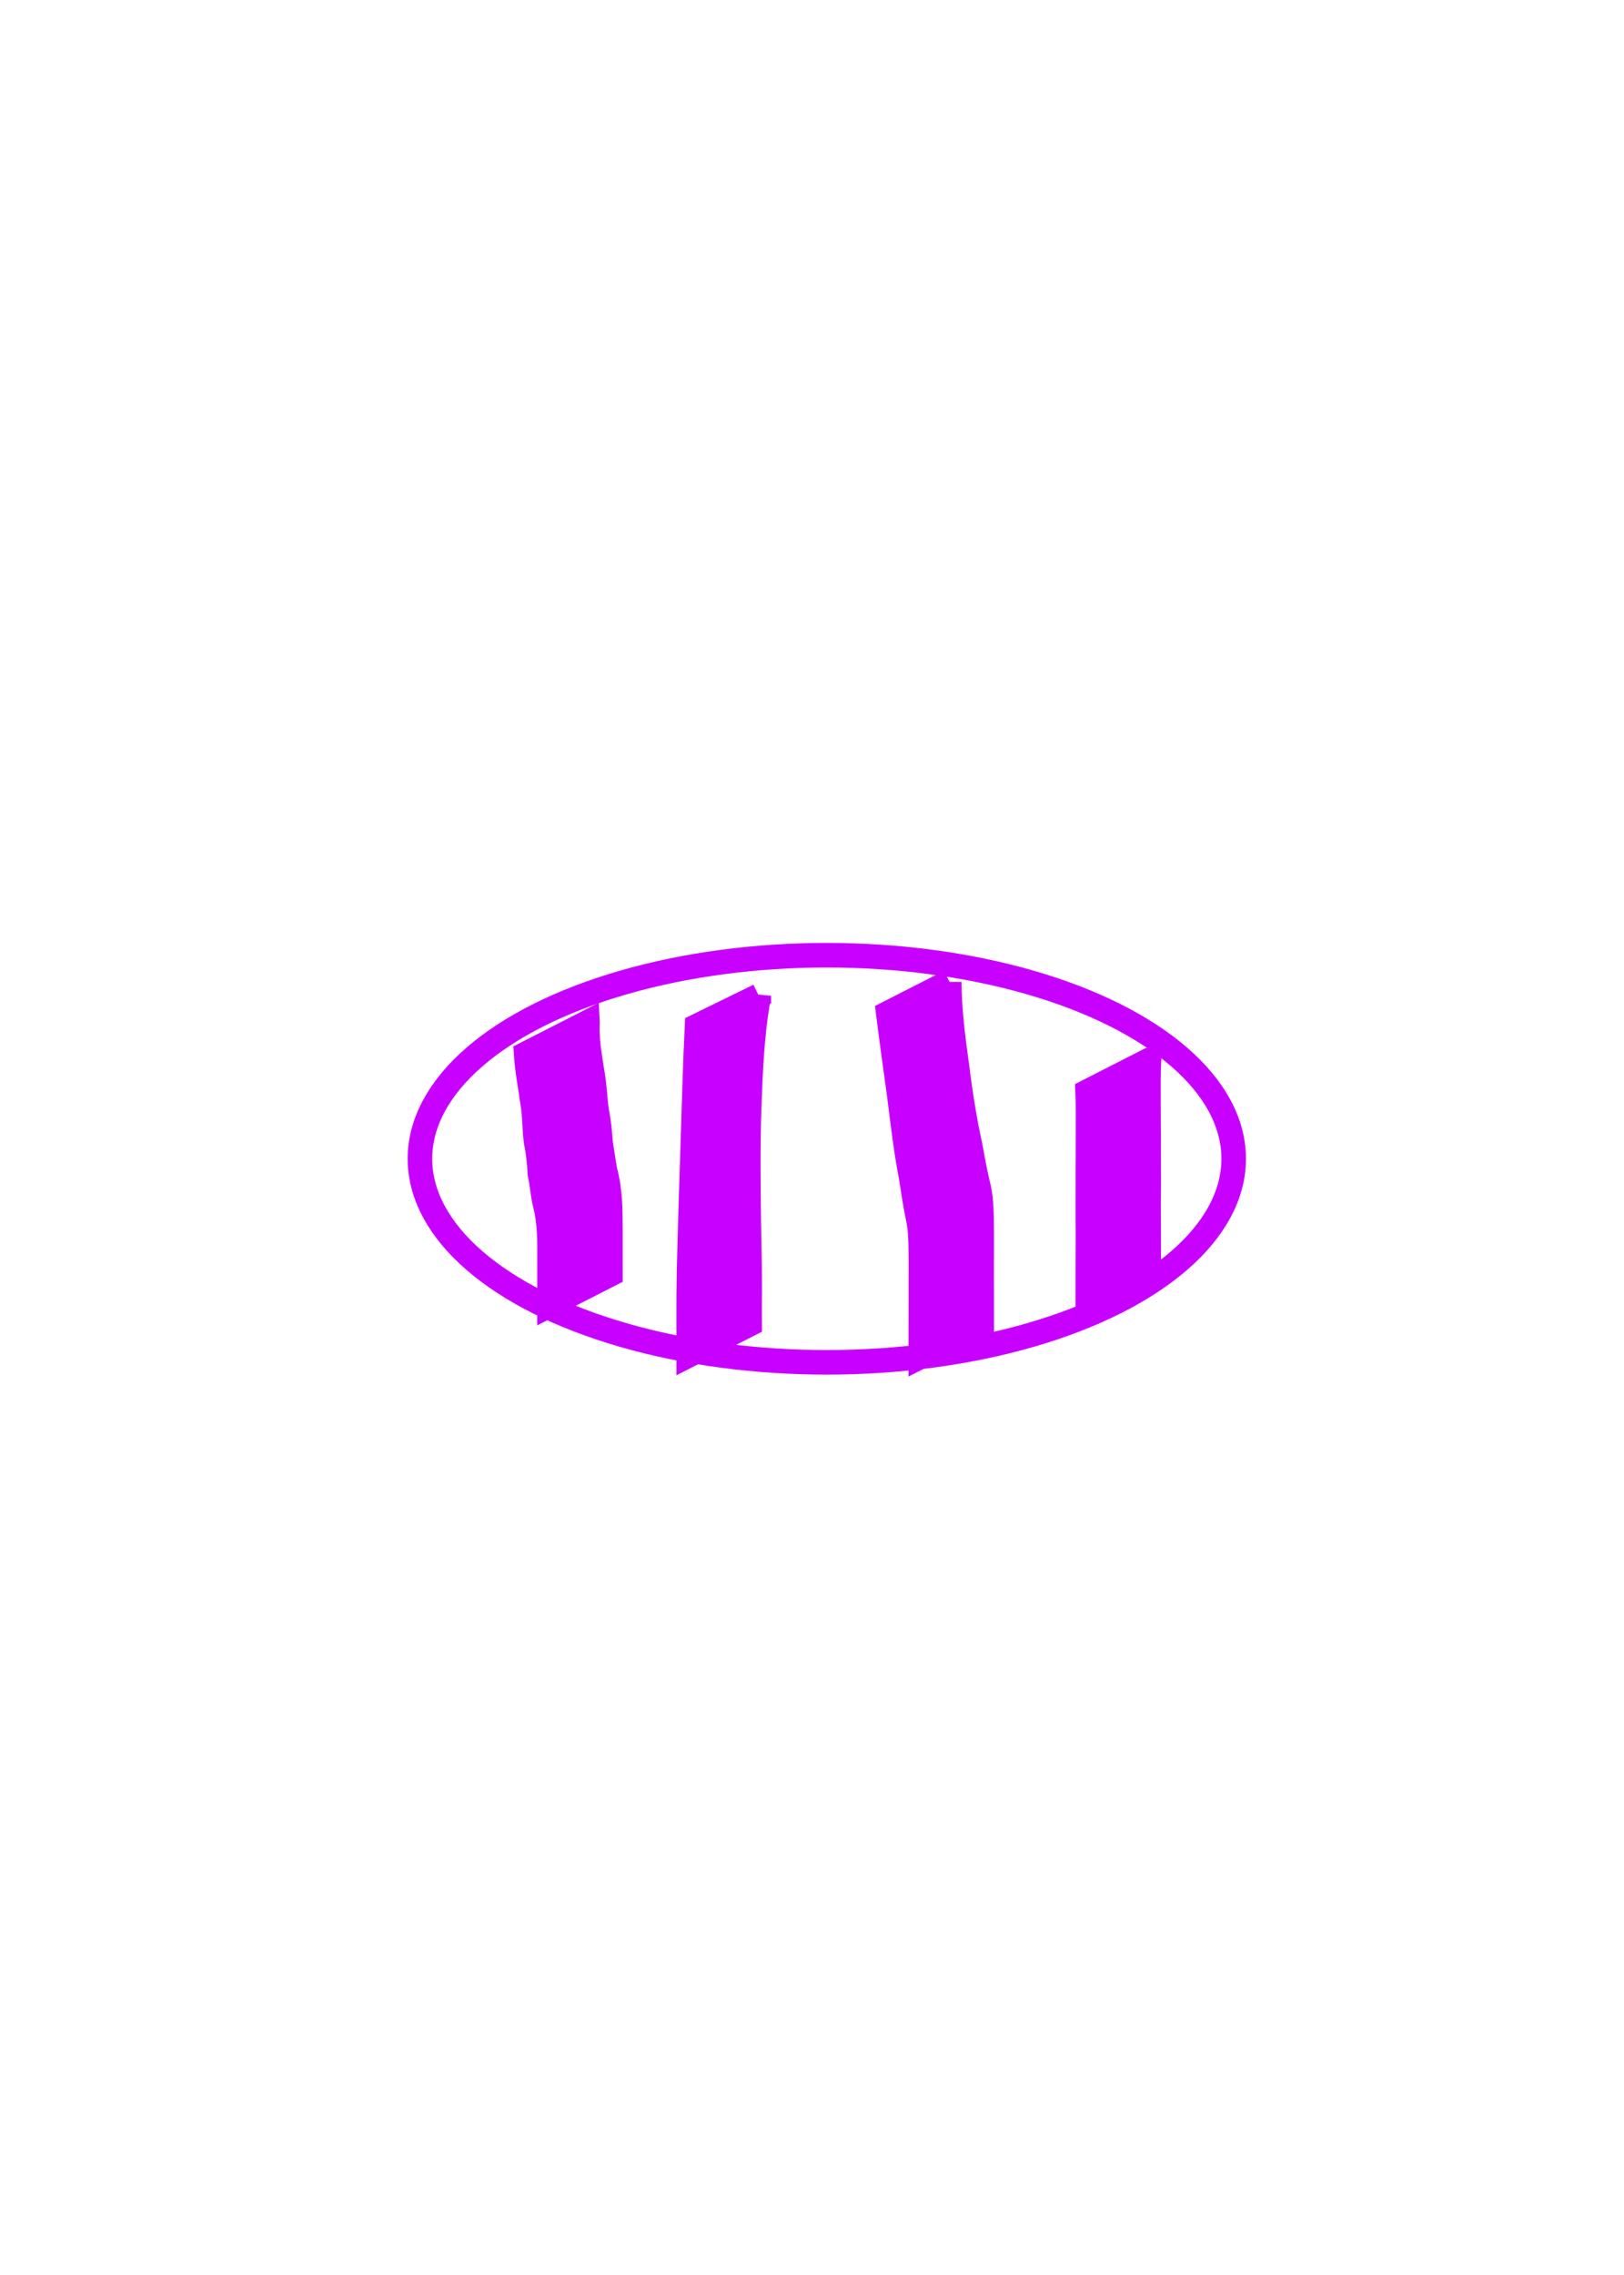 <?xml version="1.0" encoding="UTF-8" standalone="no"?>
<!-- Created with Inkscape (http://www.inkscape.org/) -->

<svg
   xmlns:osb="http://www.openswatchbook.org/uri/2009/osb"
   xmlns:dc="http://purl.org/dc/elements/1.1/"
   xmlns:cc="http://creativecommons.org/ns#"
   xmlns:rdf="http://www.w3.org/1999/02/22-rdf-syntax-ns#"
   xmlns:svg="http://www.w3.org/2000/svg"
   xmlns="http://www.w3.org/2000/svg"
   xmlns:sodipodi="http://sodipodi.sourceforge.net/DTD/sodipodi-0.dtd"
   xmlns:inkscape="http://www.inkscape.org/namespaces/inkscape"
   width="125"
   height="175"
   viewBox="0 0 33.073 46.302"
   version="1.1"
   id="svg8"
   inkscape:version="0.92.5 (2060ec1f9f, 2020-04-08)"
   sodipodi:docname="purple-1-oval-striped.svg">
  <defs
     id="defs2">
    <linearGradient
       id="linearGradient841"
       osb:paint="solid">
      <stop
         style="stop-color:#a100ff;stop-opacity:1;"
         offset="0"
         id="stop839" />
    </linearGradient>
  </defs>
  <sodipodi:namedview
     id="base"
     pagecolor="#ffffff"
     bordercolor="#666666"
     borderopacity="1.0"
     inkscape:pageopacity="0.0"
     inkscape:pageshadow="2"
     inkscape:zoom="1.979899"
     inkscape:cx="-64.539126"
     inkscape:cy="61.817489"
     inkscape:document-units="mm"
     inkscape:current-layer="layer1"
     showgrid="false"
     units="px"
     inkscape:snap-midpoints="true"
     inkscape:window-width="1366"
     inkscape:window-height="705"
     inkscape:window-x="-8"
     inkscape:window-y="-8"
     inkscape:window-maximized="1" />
  <g
     inkscape:label="Layer 1"
     inkscape:groupmode="layer"
     id="layer1"
     transform="translate(0,-250.698)">
    <ellipse
       style="fill:none;stroke:#c800ff;stroke-width:0.5;stroke-opacity:1;fill-opacity:1;stroke-miterlimit:4;stroke-dasharray:none"
       id="path10-4"
       cx="16.838"
       cy="274.282"
       rx="8.286"
       ry="4.143" />
    <path
       style="fill:#c800ff;fill-opacity:1;stroke:#c800ff;stroke-width:0.5;stroke-opacity:1;stroke-miterlimit:4;stroke-dasharray:none"
       id="path823"
       d="m 11.964,271.508 c -0.02,0.331 0.042,0.66 0.091,0.986 0.052,0.269 0.06,0.543 0.095,0.813 0.044,0.212 0.065,0.427 0.08,0.643 0.032,0.197 0.058,0.395 0.095,0.59 0.054,0.198 0.079,0.401 0.093,0.605 0.012,0.21 0.013,0.421 0.014,0.631 4.23e-4,0.191 5.2e-5,0.382 -1.25e-4,0.574 -8.8e-5,0.094 -1.31e-4,0.189 -1.73e-4,0.283 0,0 -1.241,0.632 -1.241,0.632 v 0 c 3.3e-5,-0.094 6.3e-5,-0.189 1.65e-4,-0.283 2.31e-4,-0.191 6.61e-4,-0.383 0.001,-0.574 4.24e-4,-0.208 0.002,-0.417 -0.008,-0.625 -0.012,-0.198 -0.034,-0.394 -0.086,-0.586 -0.046,-0.201 -0.059,-0.408 -0.103,-0.61 -0.011,-0.213 -0.03,-0.424 -0.074,-0.633 -0.041,-0.272 -0.027,-0.551 -0.076,-0.823 -0.046,-0.329 -0.11,-0.657 -0.131,-0.989 0,0 1.25,-0.637 1.25,-0.637 z"
       inkscape:connector-curvature="0" />
    <path
       style="fill:#c800ff;fill-opacity:1;stroke:#c800ff;stroke-width:0.5;stroke-opacity:1;stroke-miterlimit:4;stroke-dasharray:none"
       id="path825"
       d="m 15.453,270.964 c -0.143,0.775 -0.17,1.565 -0.199,2.351 -0.023,0.755 -0.015,1.51 -0.005,2.265 0.005,0.29 0.012,0.581 0.016,0.871 0.002,0.189 0.002,0.378 0.002,0.567 -0.002,0.21 -0.002,0.421 -0.001,0.631 0,0 -1.239,0.631 -1.239,0.631 v 0 c 5.55e-4,-0.21 2.91e-4,-0.42 -0.002,-0.63 -7.4e-5,-0.189 -2.64e-4,-0.379 9.27e-4,-0.568 0.002,-0.296 0.008,-0.592 0.016,-0.888 0.019,-0.768 0.047,-1.535 0.07,-2.302 0.024,-0.771 0.046,-1.542 0.083,-2.313 0,0 1.258,-0.615 1.258,-0.615 z"
       inkscape:connector-curvature="0" />
    <path
       style="fill:#c800ff;fill-opacity:1;stroke:#c800ff;stroke-width:0.5;stroke-opacity:1;stroke-miterlimit:4;stroke-dasharray:none"
       id="path827"
       d="m 19.332,270.682 c 2.3e-4,0.566 0.076,1.128 0.152,1.688 0.07,0.555 0.154,1.107 0.275,1.653 0.05,0.28 0.101,0.559 0.169,0.835 0.047,0.204 0.055,0.414 0.062,0.622 0.004,0.219 0.002,0.437 0.003,0.656 -0.001,0.221 -0.002,0.441 -7.67e-4,0.662 7.14e-4,0.197 0.001,0.395 0.001,0.592 7.5e-5,0.095 9.4e-5,0.189 1.15e-4,0.284 0,0 -1.241,0.632 -1.241,0.632 v 0 c 1.8e-5,-0.095 3.4e-5,-0.189 1.09e-4,-0.284 1.86e-4,-0.198 5.29e-4,-0.396 0.001,-0.594 9e-4,-0.221 9.79e-4,-0.441 6.62e-4,-0.662 0.001,-0.217 0.002,-0.435 -0.002,-0.652 -0.004,-0.2 -0.009,-0.401 -0.049,-0.597 -0.06,-0.282 -0.102,-0.566 -0.146,-0.851 -0.107,-0.556 -0.173,-1.118 -0.243,-1.68 -0.079,-0.557 -0.155,-1.114 -0.225,-1.671 0,0 1.245,-0.634 1.245,-0.634 z"
       inkscape:connector-curvature="0" />
    <path
       style="fill:#c800ff;fill-opacity:1;stroke:#c800ff;stroke-width:0.5;stroke-opacity:1;stroke-miterlimit:4;stroke-dasharray:none"
       id="path829"
       d="m 23.397,272.276 c -0.012,0.278 -0.01,0.557 -0.009,0.835 -7.67e-4,0.254 0.002,0.509 0.004,0.763 -0.002,0.222 -1.59e-4,0.444 6.62e-4,0.666 0.003,0.218 -0.002,0.436 -0.003,0.654 2.56e-4,0.225 0.002,0.45 0.003,0.675 6.88e-4,0.192 7.94e-4,0.385 8.47e-4,0.577 2.1e-5,0.126 1.4e-5,0.063 2.1e-5,0.189 0,0 -1.241,0.633 -1.241,0.633 v 0 c 7e-6,-0.126 0,-0.063 2.1e-5,-0.189 6.6e-5,-0.193 1.65e-4,-0.385 8.47e-4,-0.578 8.73e-4,-0.226 0.003,-0.452 0.003,-0.678 -8.2e-4,-0.217 -0.005,-0.434 -0.003,-0.651 8.2e-4,-0.222 0.002,-0.445 6.62e-4,-0.667 0.002,-0.256 0.005,-0.512 0.004,-0.767 0.002,-0.275 0.003,-0.551 -0.009,-0.826 0,0 1.247,-0.636 1.247,-0.636 z"
       inkscape:connector-curvature="0" />
  </g>
</svg>
